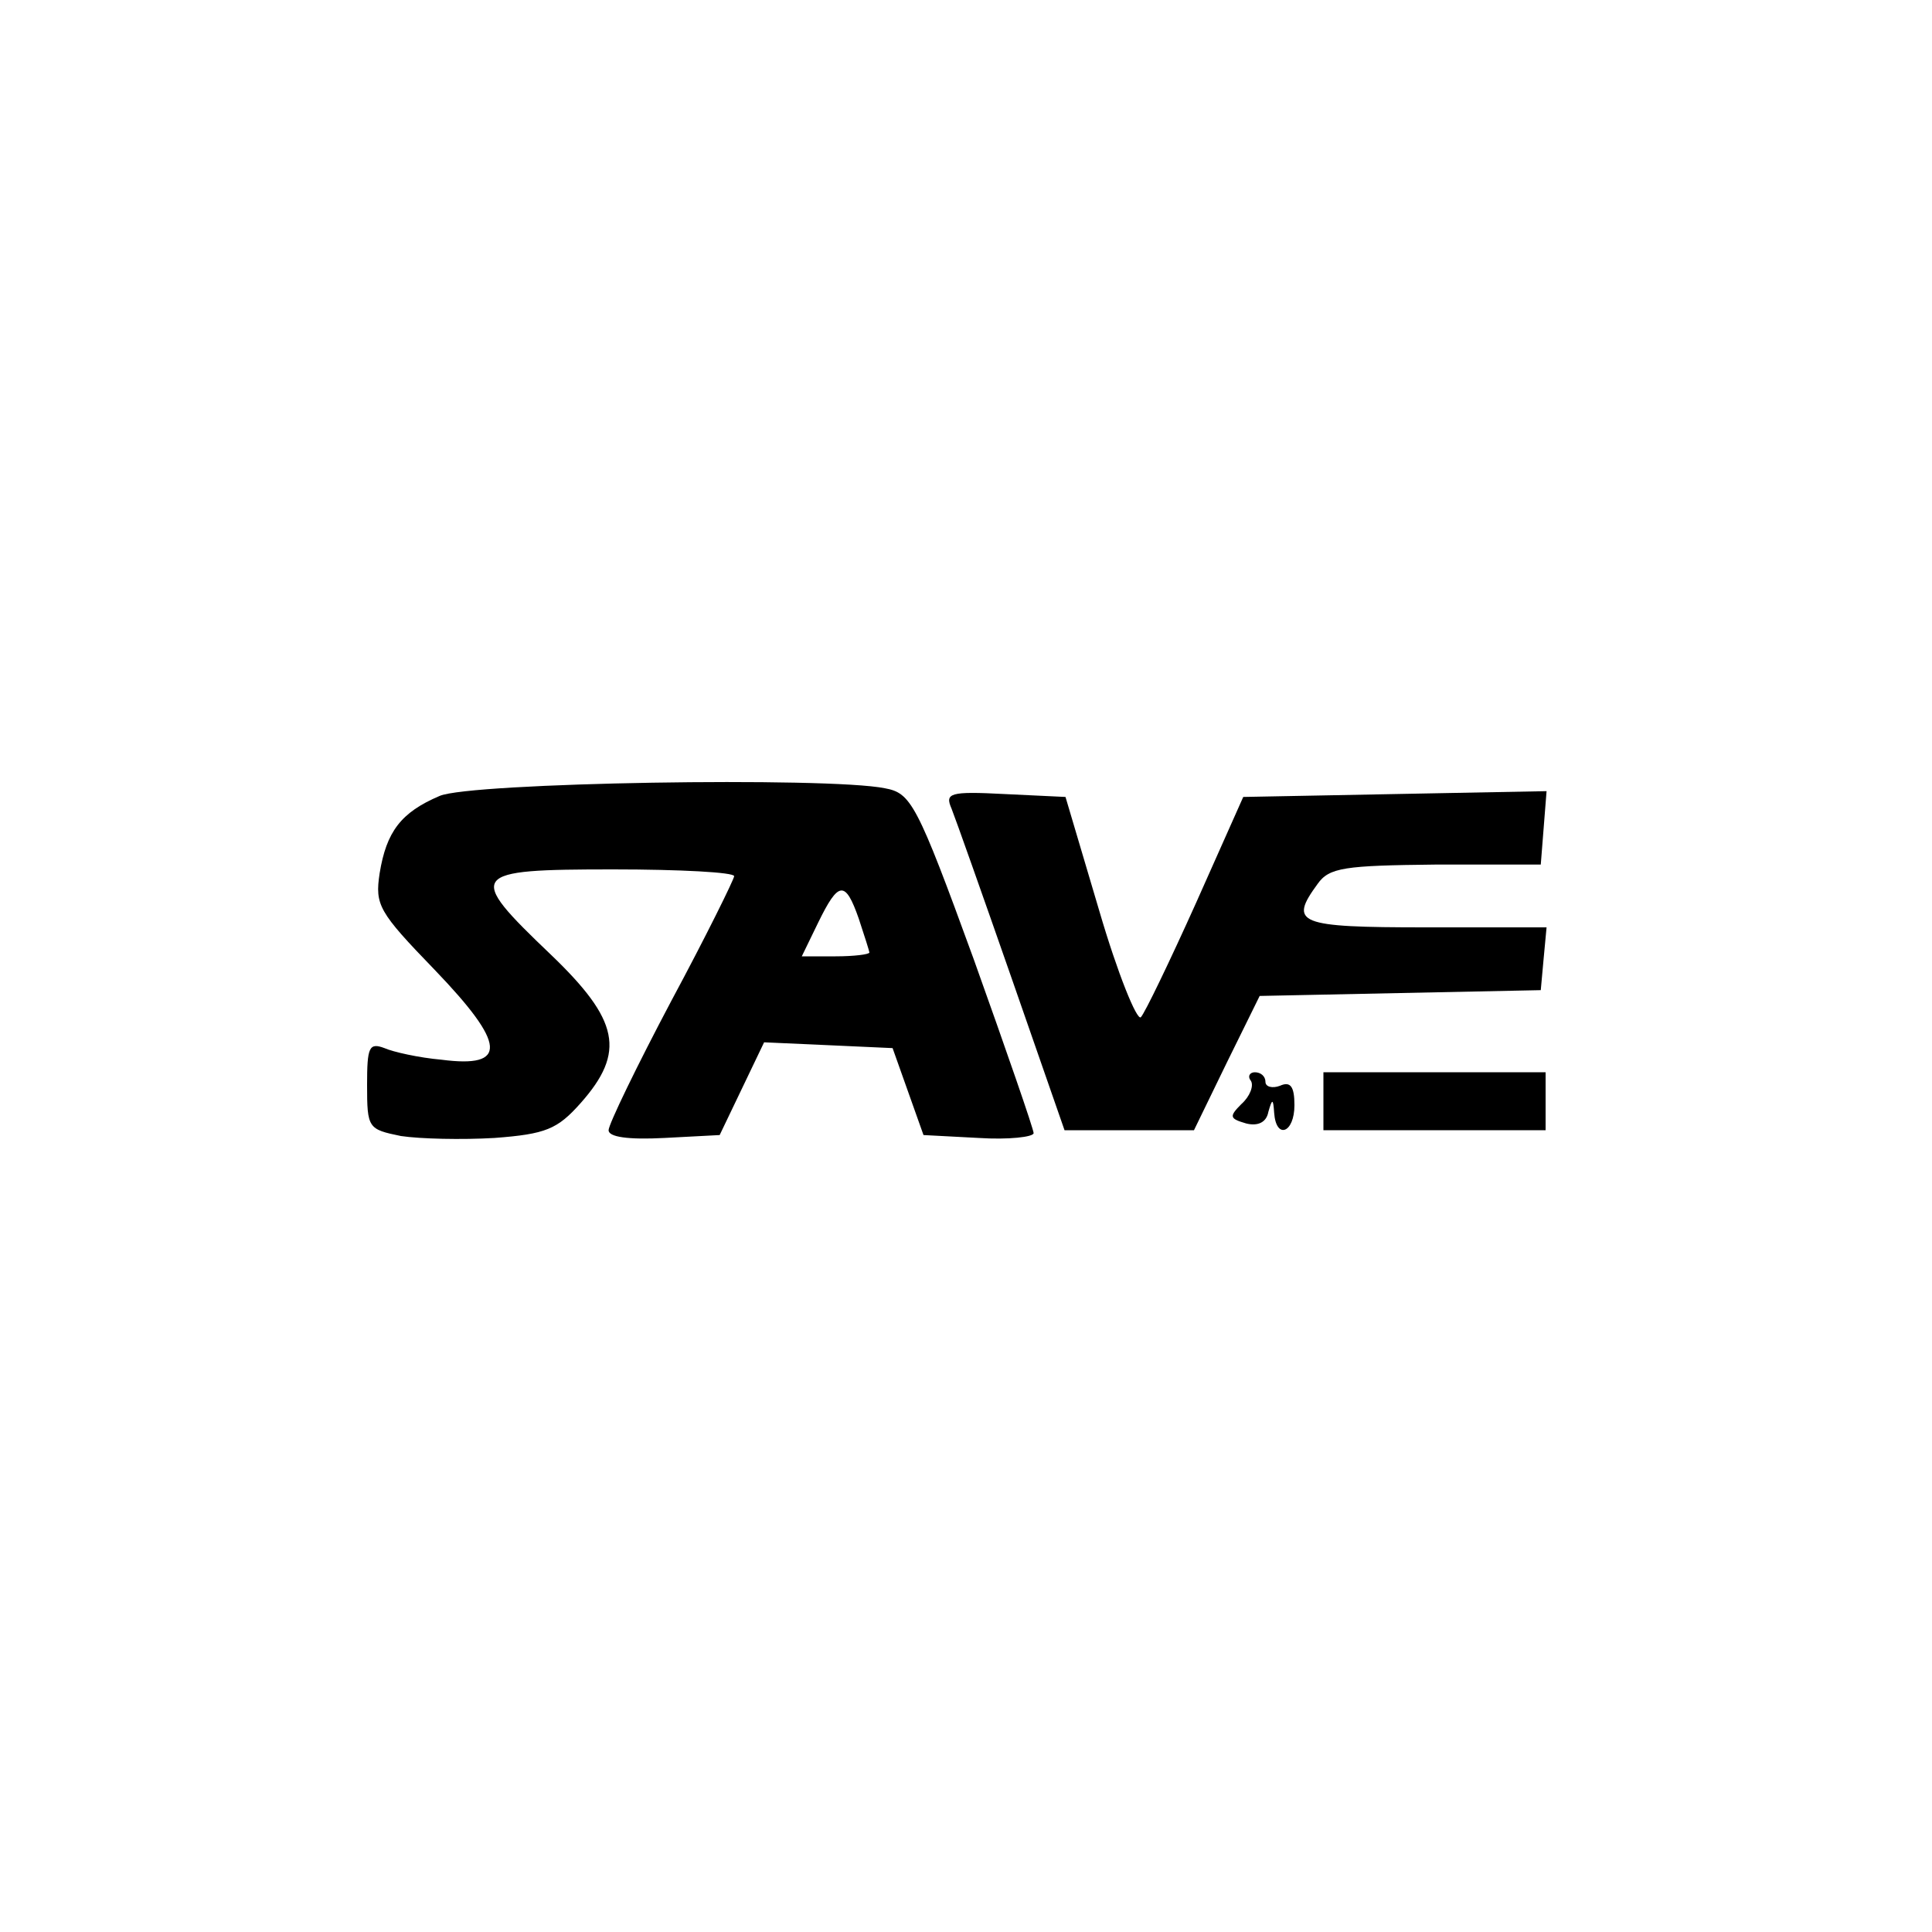 <?xml version="1.0" standalone="no"?>
<!DOCTYPE svg PUBLIC "-//W3C//DTD SVG 20010904//EN"
 "http://www.w3.org/TR/2001/REC-SVG-20010904/DTD/svg10.dtd">
<svg version="1.0" xmlns="http://www.w3.org/2000/svg"
 width="200pt" height="200pt" viewBox="0 0 200 200"
 preserveAspectRatio="xMidYMid meet">
<g transform="translate(0,200) scale(0.1,-0.1)"
fill="#000000" stroke="none">
<path d="M455 1176 c-40 -17 -55 -37 -62 -80 -5 -33 -1 -40 57 -100 74 -77 76
-102 7 -93 -23 2 -50 8 -59 12 -16 6 -18 1 -18 -38 0 -45 1 -46 35 -53 20 -3
63 -4 97 -2 53 4 65 9 89 36 47 53 40 86 -31 154 -88 84 -85 88 65 88 69 0
125 -3 125 -7 0 -3 -29 -62 -65 -129 -36 -68 -65 -128 -65 -134 0 -7 20 -10
58 -8 l57 3 23 48 23 48 67 -3 66 -3 16 -45 16 -45 57 -3 c31 -2 57 1 57 5 0
4 -28 85 -62 180 -59 162 -65 172 -92 177 -59 12 -430 6 -461 -8z m434 -127
c6 -18 11 -34 11 -35 0 -2 -16 -4 -35 -4 l-35 0 17 35 c21 43 28 44 42 4z"/>
<path d="M985 1163 c4 -10 32 -89 62 -175 l55 -158 67 0 67 0 34 70 34 69 145
3 146 3 3 33 3 32 -125 0 c-133 0 -142 4 -112 45 12 17 28 19 122 20 l109 0 3
38 3 38 -157 -3 -157 -3 -49 -110 c-27 -60 -53 -114 -57 -118 -4 -4 -24 45
-43 110 l-35 118 -63 3 c-57 3 -62 1 -55 -15z"/>
<path d="M1295 881 c3 -5 -1 -16 -10 -24 -13 -13 -12 -15 5 -20 12 -3 21 1 23
12 4 14 5 14 6 -1 2 -28 21 -21 21 8 0 19 -4 25 -15 20 -8 -3 -15 -1 -15 4 0
6 -5 10 -11 10 -5 0 -8 -4 -4 -9z"/>
<path d="M1370 860 l0 -30 115 0 115 0 0 30 0 30 -115 0 -115 0 0 -30z"/>
</g>
</svg>
